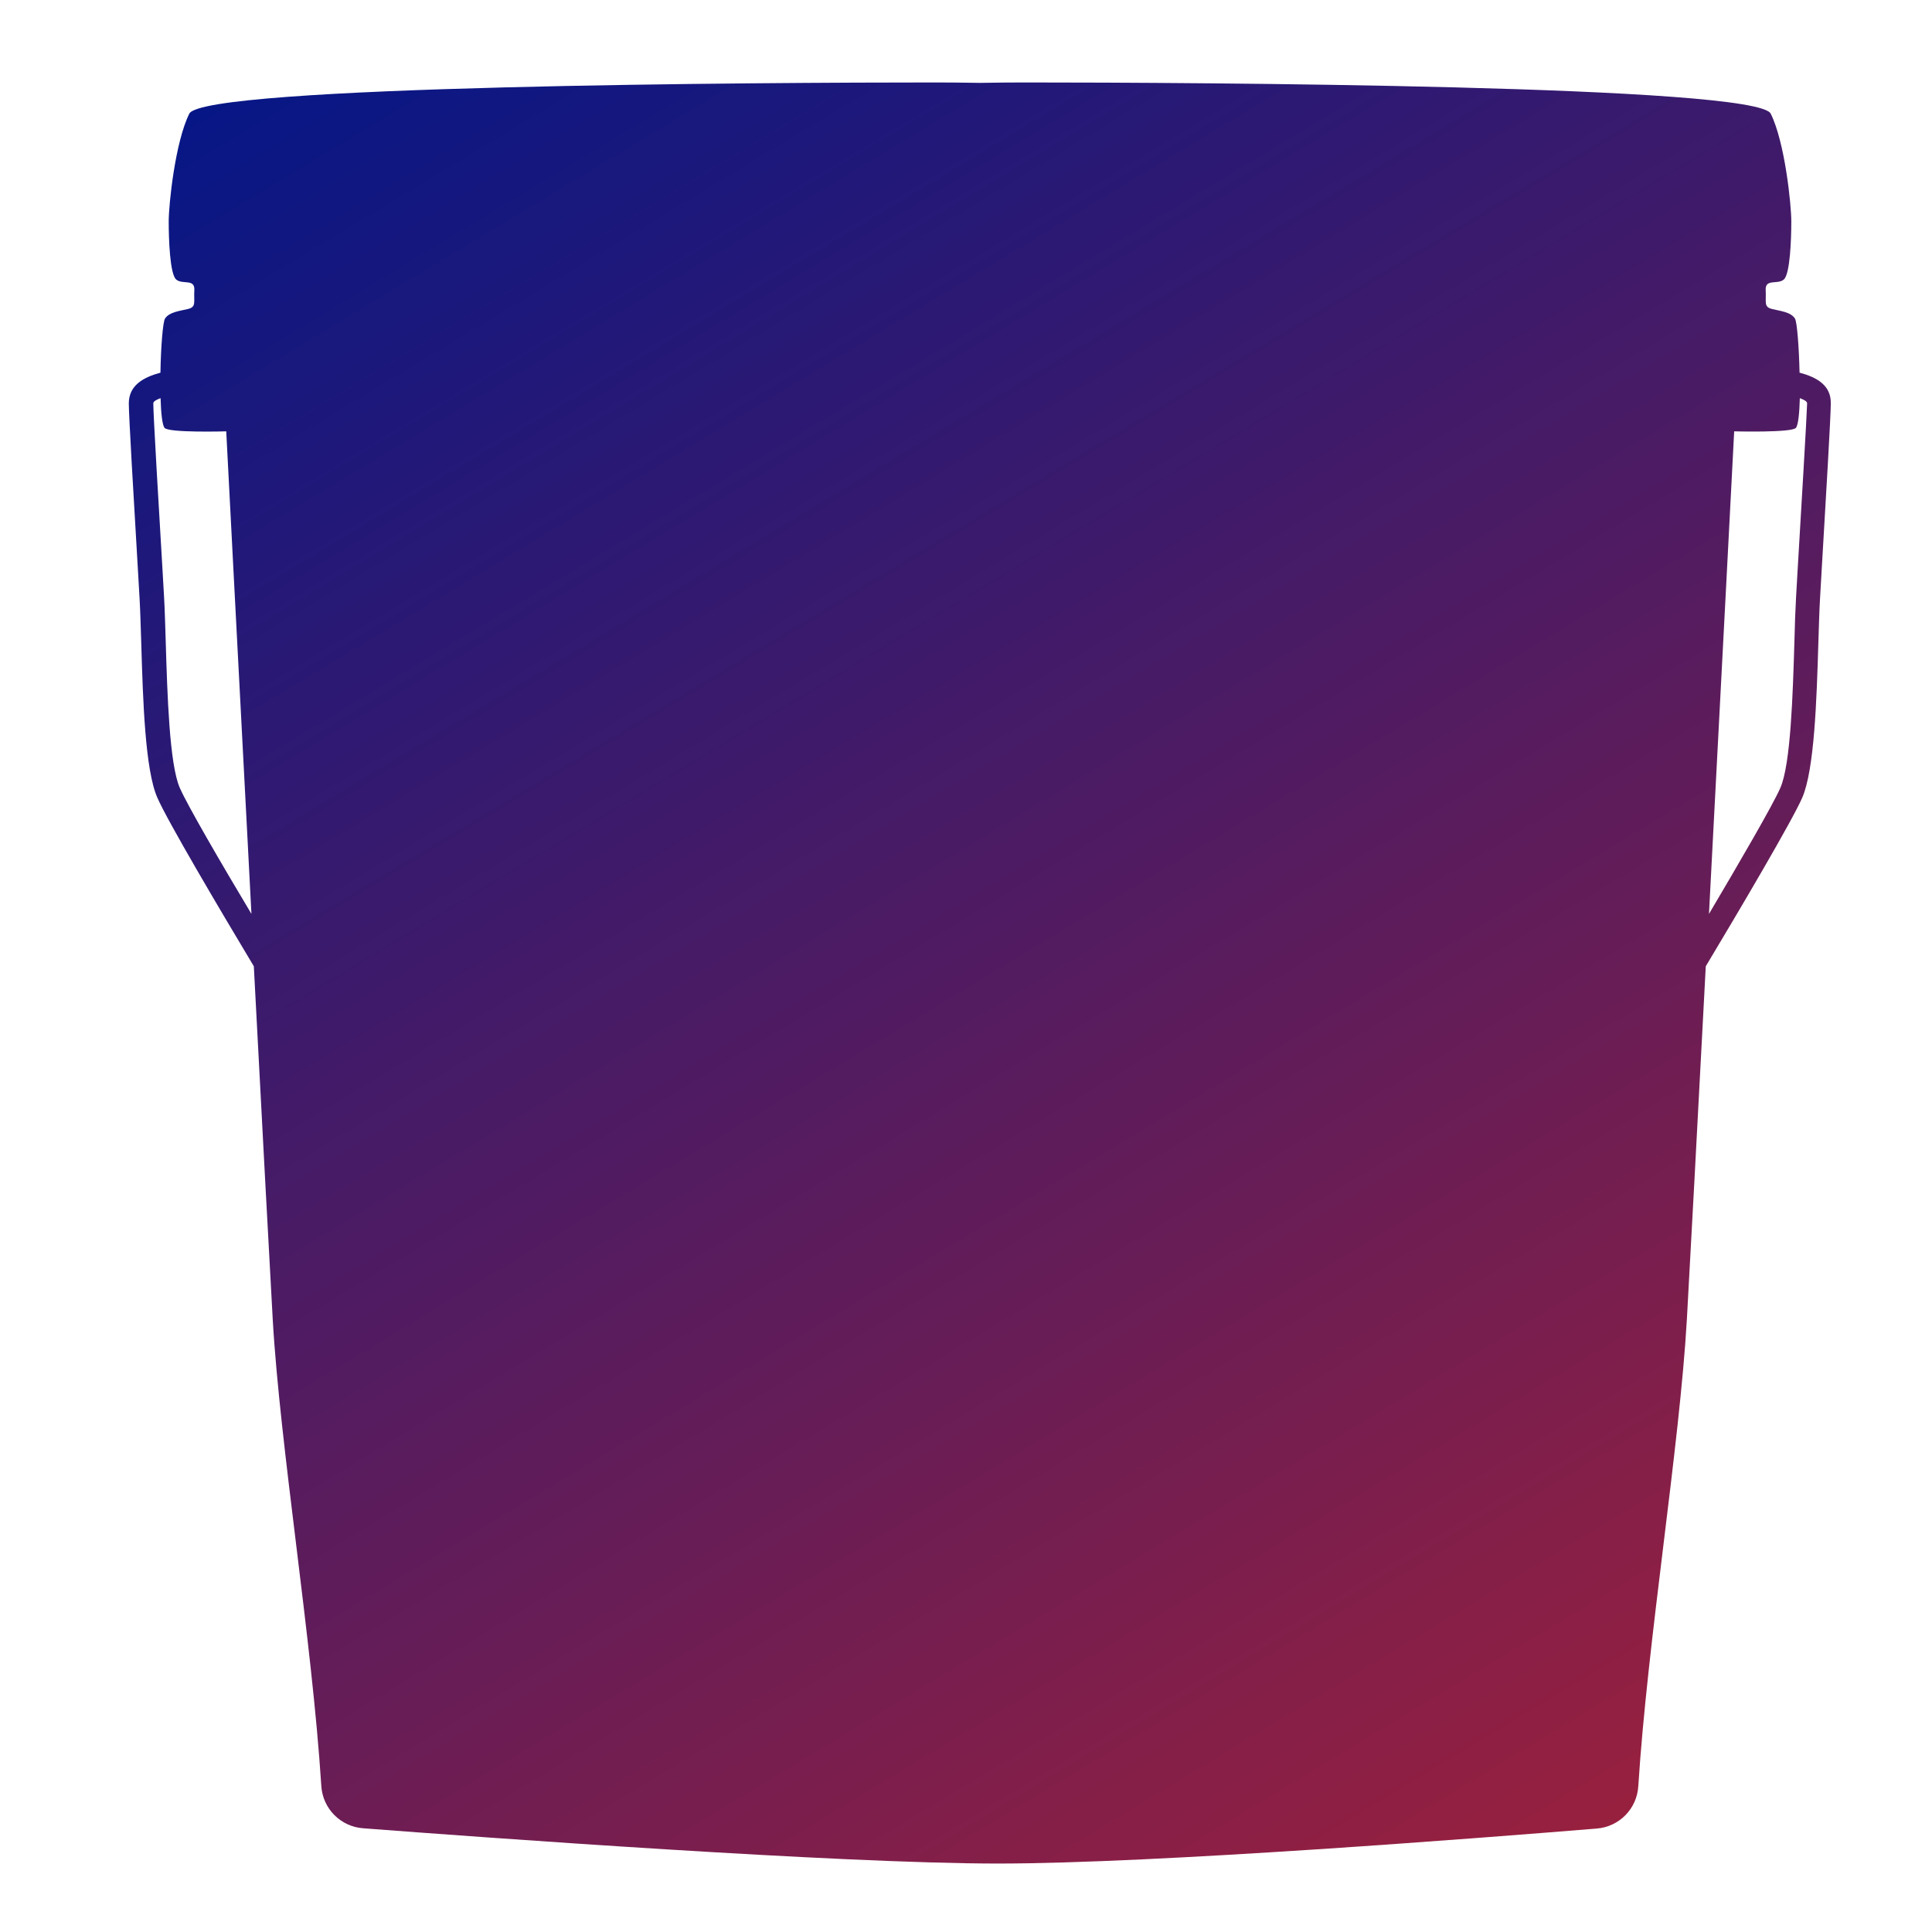 <?xml version="1.0" encoding="utf-8"?>
<!-- Generator: Adobe Illustrator 25.2.3, SVG Export Plug-In . SVG Version: 6.00 Build 0)  -->
<svg version="1.1" id="Capa_1" xmlns="http://www.w3.org/2000/svg" xmlns:xlink="http://www.w3.org/1999/xlink" x="0px" y="0px"
	 viewBox="0 0 138 138" style="enable-background:new 0 0 138 138;" xml:space="preserve">
<style type="text/css">
	.st0{fill:url(#SVGID_1_);}
</style>
<linearGradient id="SVGID_1_" gradientUnits="userSpaceOnUse" x1="28.124" y1="-9.079" x2="153.949" y2="199.581">
	<stop  offset="0" style="stop-color:#001689"/>
	<stop  offset="1" style="stop-color:#E1251B"/>
</linearGradient>
<path class="st0" d="M128.54,26.62c-0.04-1.82-0.18-3.64-0.33-3.87c-0.31-0.47-1.04-0.53-1.64-0.68c-0.61-0.15-0.4-0.49-0.45-1.34
	c-0.05-0.85,0.84-0.38,1.29-0.76c0.46-0.38,0.54-2.93,0.54-4.15s-0.46-5.67-1.47-7.7c-1.01-2.03-41.13-2.23-53.29-2.23
	c-0.89,0-1.97,0.01-3.19,0.03c-1.22-0.02-2.3-0.03-3.19-0.03c-12.16,0-52.28,0.2-53.29,2.23c-1.01,2.03-1.47,6.48-1.47,7.7
	s0.08,3.77,0.54,4.15c0.46,0.38,1.34-0.09,1.29,0.76c-0.05,0.85,0.16,1.19-0.45,1.34s-1.33,0.21-1.64,0.68
	c-0.16,0.24-0.3,2.05-0.33,3.87c-1.22,0.33-2.26,0.9-2.26,2.2c0,0.84,0.34,6.65,0.66,12.04l0.11,1.91c0.05,0.86,0.08,1.97,0.12,3.2
	c0.12,4.02,0.27,9.02,1.15,11.01c0.73,1.68,4.48,8.02,6.89,12.04c0.58,11.02,1.12,21.17,1.35,25.22c0.52,9.09,2.81,22.92,3.47,33.33
	c0.1,1.61,1.37,2.9,2.98,3.02c8.49,0.65,34.01,2.52,45.35,2.52c11.25,0,34.72-1.84,42.78-2.5c1.6-0.13,2.86-1.41,2.96-3.02
	c0.66-10.4,2.95-24.26,3.47-33.35c0.23-4.05,0.77-14.2,1.35-25.22c2.41-4.02,6.16-10.37,6.89-12.04c0.87-2,1.03-7,1.15-11.01
	c0.04-1.23,0.07-2.34,0.12-3.2l0.11-1.91c0.32-5.38,0.66-11.19,0.66-12.04C130.8,27.52,129.76,26.94,128.54,26.62z M12.84,56.27
	c-0.74-1.69-0.89-6.7-1-10.37c-0.04-1.24-0.07-2.37-0.12-3.24l-0.11-1.92c-0.23-3.87-0.66-11.07-0.66-11.93
	c0-0.14,0.22-0.26,0.52-0.37c0.03,1.06,0.12,1.91,0.28,2.12c0.29,0.37,4.41,0.25,4.41,0.25s0.91,17.57,1.8,34.47
	C15.78,61.64,13.38,57.51,12.84,56.27z M128.4,40.74l-0.11,1.92c-0.05,0.87-0.09,2-0.12,3.24c-0.11,3.66-0.26,8.68-1,10.37
	c-0.54,1.24-2.94,5.36-5.1,9.01c0.89-16.91,1.8-34.47,1.8-34.47s4.12,0.11,4.41-0.25c0.17-0.21,0.25-1.06,0.28-2.12
	c0.3,0.11,0.52,0.23,0.52,0.37C129.06,29.67,128.63,36.87,128.4,40.74z"/>
</svg>
